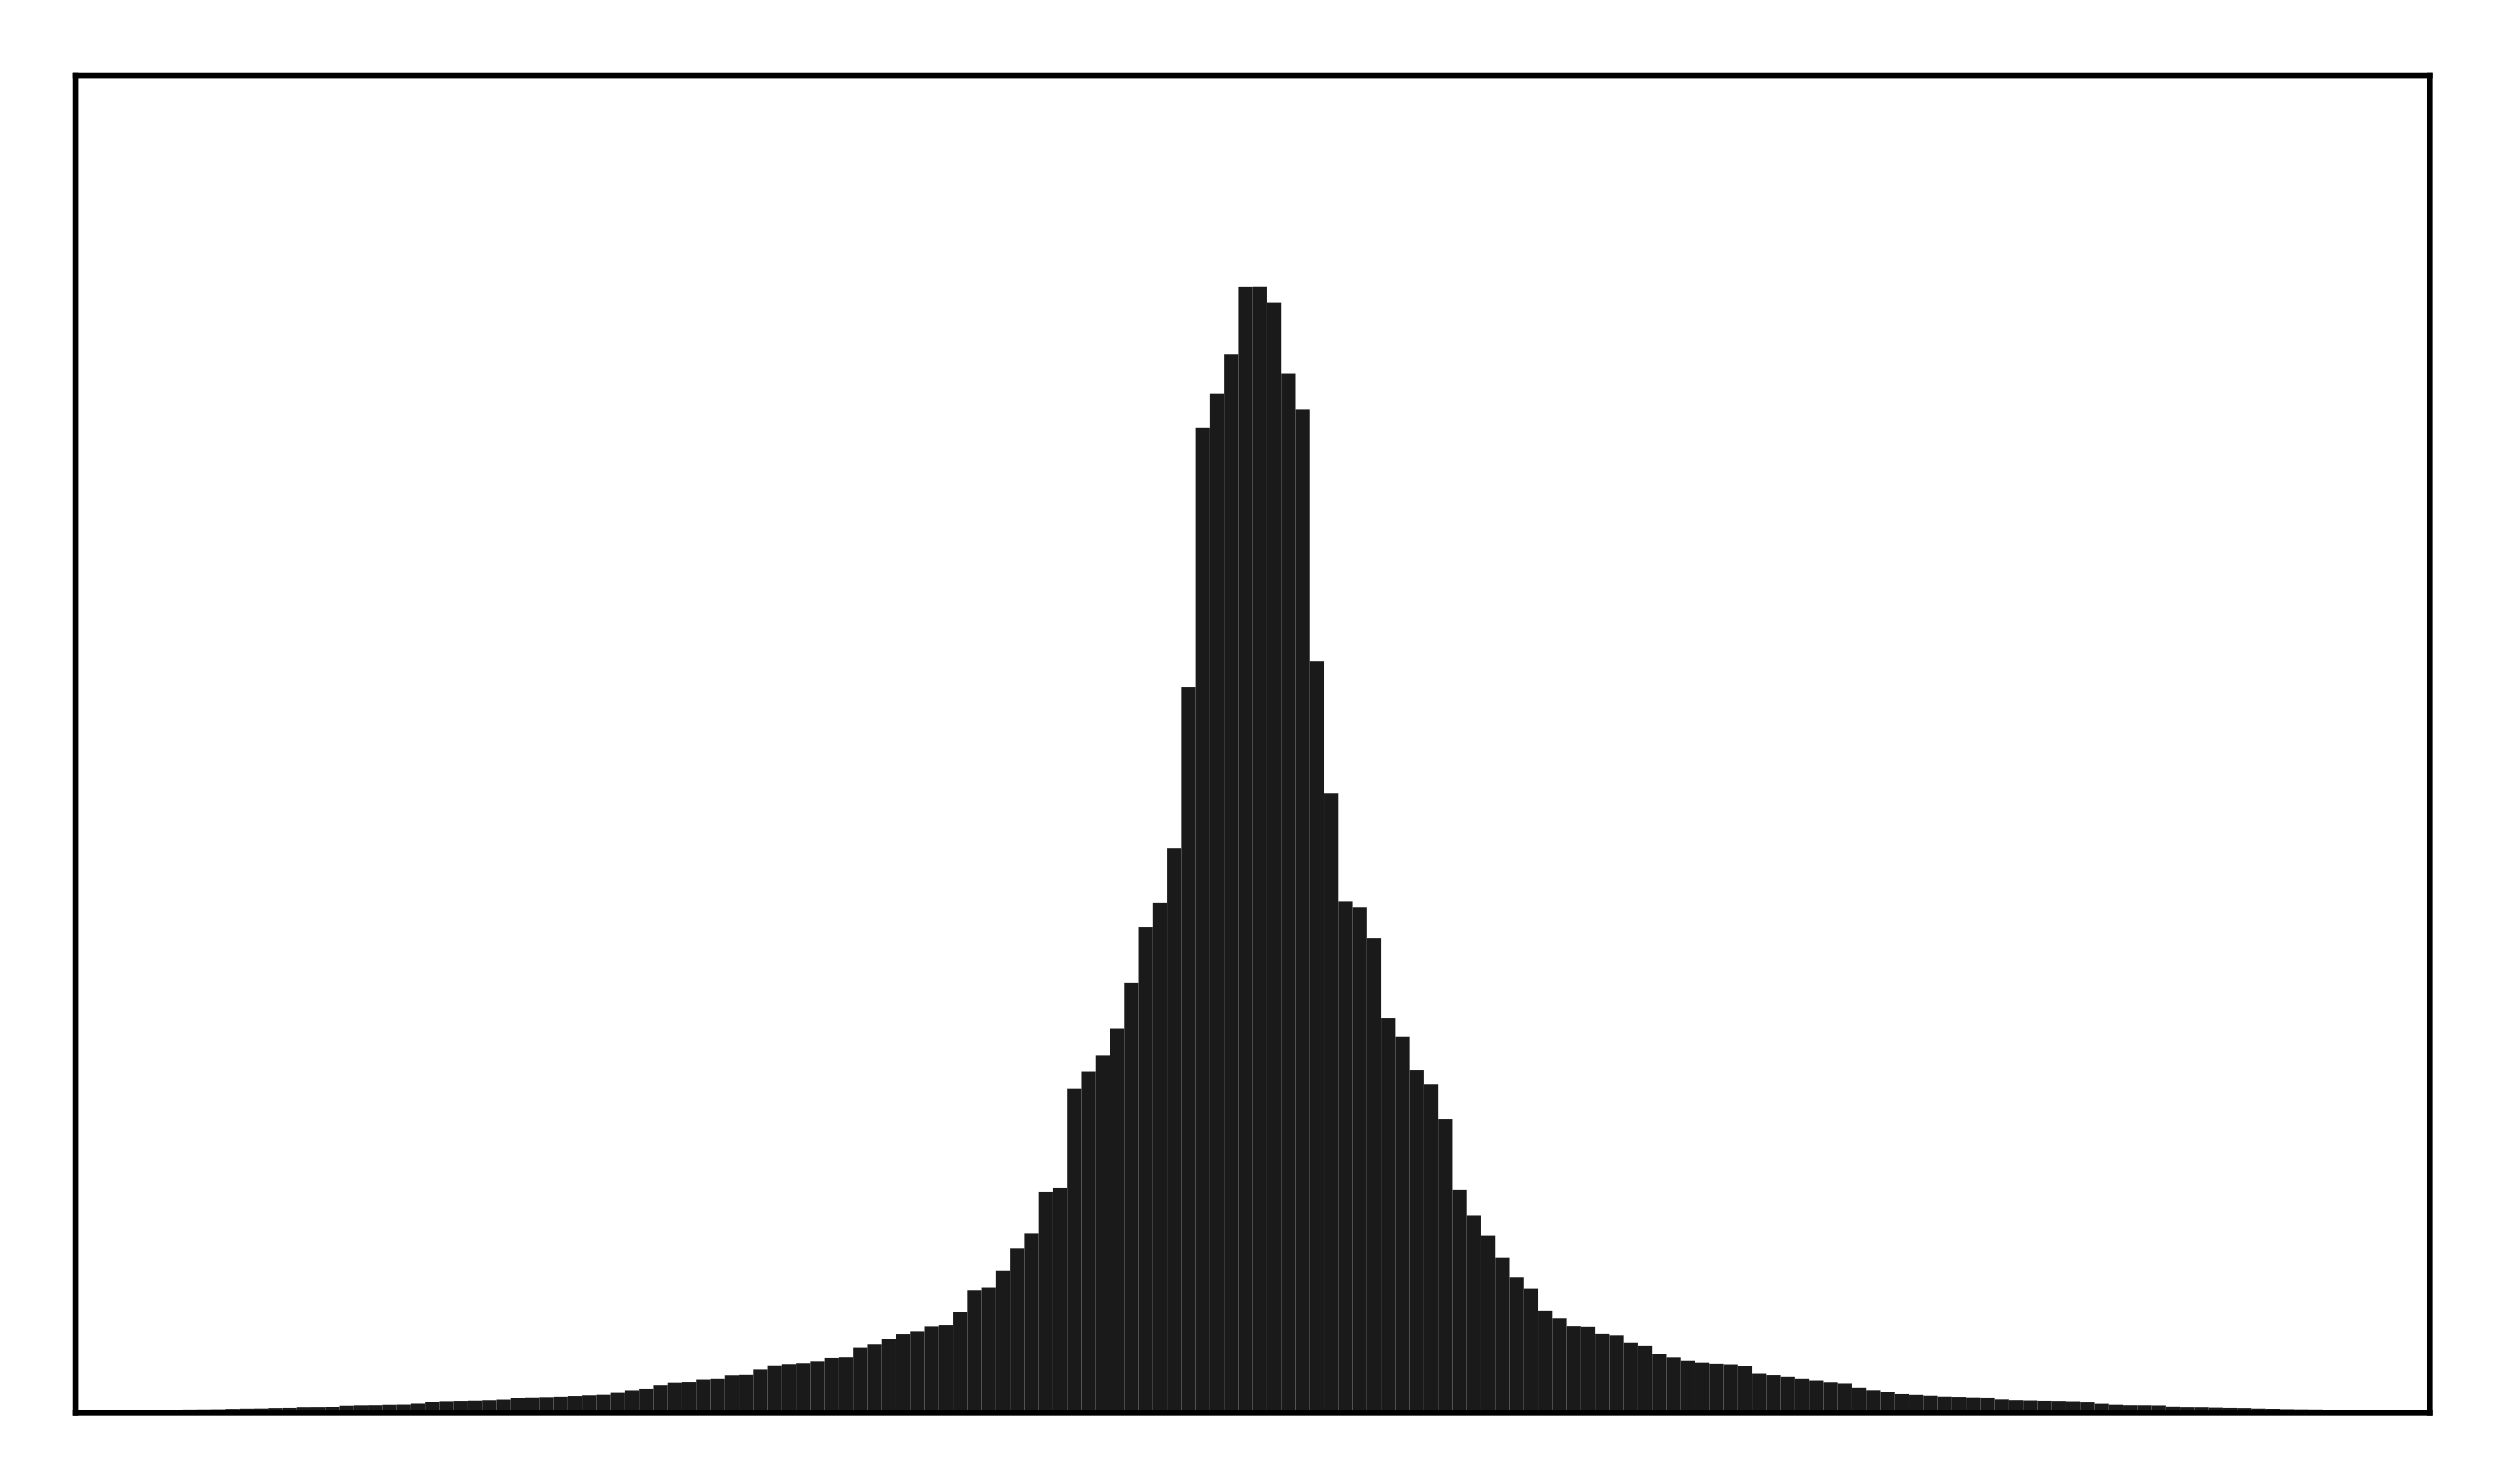 <?xml version="1.0" encoding="utf-8" standalone="no"?>
<!DOCTYPE svg PUBLIC "-//W3C//DTD SVG 1.1//EN"
  "http://www.w3.org/Graphics/SVG/1.1/DTD/svg11.dtd">
<!-- Created with matplotlib (http://matplotlib.org/) -->
<svg height="210pt" version="1.1" viewBox="0 0 354 210" width="354pt" xmlns="http://www.w3.org/2000/svg" xmlns:xlink="http://www.w3.org/1999/xlink">
 <defs>
  <style type="text/css">
*{stroke-linecap:butt;stroke-linejoin:round;}
  </style>
 </defs>
 <g id="figure_1">
  <g id="patch_1">
   <path d="M 0 210.76 
L 354.76 210.76 
L 354.76 0 
L 0 0 
z
" style="fill:#ffffff;"/>
  </g>
  <g id="axes_1">
   <g id="patch_2">
    <path d="M 10.7 200.06 
L 344.06 200.06 
L 344.06 10.7 
L 10.7 10.7 
z
" style="fill:#ffffff;"/>
   </g>
   <g id="patch_3">
    <path clip-path="url(#p1d618d1667)" d="M 25.853 200.06 
L 27.873 200.06 
L 27.873 199.64 
L 25.853 199.64 
z
" style="fill:#1a1a1a;"/>
   </g>
   <g id="patch_4">
    <path clip-path="url(#p1d618d1667)" d="M 27.873 200.06 
L 29.893 200.06 
L 29.893 199.62 
L 27.873 199.62 
z
" style="fill:#1a1a1a;"/>
   </g>
   <g id="patch_5">
    <path clip-path="url(#p1d618d1667)" d="M 29.893 200.06 
L 31.914 200.06 
L 31.914 199.604 
L 29.893 199.604 
z
" style="fill:#1a1a1a;"/>
   </g>
   <g id="patch_6">
    <path clip-path="url(#p1d618d1667)" d="M 31.914 200.06 
L 33.934 200.06 
L 33.934 199.537 
L 31.914 199.537 
z
" style="fill:#1a1a1a;"/>
   </g>
   <g id="patch_7">
    <path clip-path="url(#p1d618d1667)" d="M 33.934 200.06 
L 35.955 200.06 
L 35.955 199.483 
L 33.934 199.483 
z
" style="fill:#1a1a1a;"/>
   </g>
   <g id="patch_8">
    <path clip-path="url(#p1d618d1667)" d="M 35.955 200.06 
L 37.975 200.06 
L 37.975 199.466 
L 35.955 199.466 
z
" style="fill:#1a1a1a;"/>
   </g>
   <g id="patch_9">
    <path clip-path="url(#p1d618d1667)" d="M 37.975 200.06 
L 39.995 200.06 
L 39.995 199.388 
L 37.975 199.388 
z
" style="fill:#1a1a1a;"/>
   </g>
   <g id="patch_10">
    <path clip-path="url(#p1d618d1667)" d="M 39.995 200.06 
L 42.016 200.06 
L 42.016 199.363 
L 39.995 199.363 
z
" style="fill:#1a1a1a;"/>
   </g>
   <g id="patch_11">
    <path clip-path="url(#p1d618d1667)" d="M 42.016 200.06 
L 44.036 200.06 
L 44.036 199.264 
L 42.016 199.264 
z
" style="fill:#1a1a1a;"/>
   </g>
   <g id="patch_12">
    <path clip-path="url(#p1d618d1667)" d="M 44.036 200.06 
L 46.056 200.06 
L 46.056 199.253 
L 44.036 199.253 
z
" style="fill:#1a1a1a;"/>
   </g>
   <g id="patch_13">
    <path clip-path="url(#p1d618d1667)" d="M 46.056 200.06 
L 48.077 200.06 
L 48.077 199.227 
L 46.056 199.227 
z
" style="fill:#1a1a1a;"/>
   </g>
   <g id="patch_14">
    <path clip-path="url(#p1d618d1667)" d="M 48.077 200.06 
L 50.097 200.06 
L 50.097 199.053 
L 48.077 199.053 
z
" style="fill:#1a1a1a;"/>
   </g>
   <g id="patch_15">
    <path clip-path="url(#p1d618d1667)" d="M 50.097 200.06 
L 52.117 200.06 
L 52.117 198.991 
L 50.097 198.991 
z
" style="fill:#1a1a1a;"/>
   </g>
   <g id="patch_16">
    <path clip-path="url(#p1d618d1667)" d="M 52.117 200.06 
L 54.138 200.06 
L 54.138 198.979 
L 52.117 198.979 
z
" style="fill:#1a1a1a;"/>
   </g>
   <g id="patch_17">
    <path clip-path="url(#p1d618d1667)" d="M 54.138 200.06 
L 56.158 200.06 
L 56.158 198.913 
L 54.138 198.913 
z
" style="fill:#1a1a1a;"/>
   </g>
   <g id="patch_18">
    <path clip-path="url(#p1d618d1667)" d="M 56.158 200.06 
L 58.179 200.06 
L 58.179 198.885 
L 56.158 198.885 
z
" style="fill:#1a1a1a;"/>
   </g>
   <g id="patch_19">
    <path clip-path="url(#p1d618d1667)" d="M 58.179 200.06 
L 60.199 200.06 
L 60.199 198.729 
L 58.179 198.729 
z
" style="fill:#1a1a1a;"/>
   </g>
   <g id="patch_20">
    <path clip-path="url(#p1d618d1667)" d="M 60.199 200.06 
L 62.219 200.06 
L 62.219 198.525 
L 60.199 198.525 
z
" style="fill:#1a1a1a;"/>
   </g>
   <g id="patch_21">
    <path clip-path="url(#p1d618d1667)" d="M 62.219 200.06 
L 64.24 200.06 
L 64.24 198.434 
L 62.219 198.434 
z
" style="fill:#1a1a1a;"/>
   </g>
   <g id="patch_22">
    <path clip-path="url(#p1d618d1667)" d="M 64.24 200.06 
L 66.26 200.06 
L 66.26 198.387 
L 64.24 198.387 
z
" style="fill:#1a1a1a;"/>
   </g>
   <g id="patch_23">
    <path clip-path="url(#p1d618d1667)" d="M 66.26 200.06 
L 68.28 200.06 
L 68.28 198.348 
L 66.26 198.348 
z
" style="fill:#1a1a1a;"/>
   </g>
   <g id="patch_24">
    <path clip-path="url(#p1d618d1667)" d="M 68.28 200.06 
L 70.301 200.06 
L 70.301 198.275 
L 68.28 198.275 
z
" style="fill:#1a1a1a;"/>
   </g>
   <g id="patch_25">
    <path clip-path="url(#p1d618d1667)" d="M 70.301 200.06 
L 72.321 200.06 
L 72.321 198.173 
L 70.301 198.173 
z
" style="fill:#1a1a1a;"/>
   </g>
   <g id="patch_26">
    <path clip-path="url(#p1d618d1667)" d="M 72.321 200.06 
L 74.341 200.06 
L 74.341 197.953 
L 72.321 197.953 
z
" style="fill:#1a1a1a;"/>
   </g>
   <g id="patch_27">
    <path clip-path="url(#p1d618d1667)" d="M 74.341 200.06 
L 76.362 200.06 
L 76.362 197.92 
L 74.341 197.92 
z
" style="fill:#1a1a1a;"/>
   </g>
   <g id="patch_28">
    <path clip-path="url(#p1d618d1667)" d="M 76.362 200.06 
L 78.382 200.06 
L 78.382 197.858 
L 76.362 197.858 
z
" style="fill:#1a1a1a;"/>
   </g>
   <g id="patch_29">
    <path clip-path="url(#p1d618d1667)" d="M 78.382 200.06 
L 80.403 200.06 
L 80.403 197.797 
L 78.382 197.797 
z
" style="fill:#1a1a1a;"/>
   </g>
   <g id="patch_30">
    <path clip-path="url(#p1d618d1667)" d="M 80.403 200.06 
L 82.423 200.06 
L 82.423 197.687 
L 80.403 197.687 
z
" style="fill:#1a1a1a;"/>
   </g>
   <g id="patch_31">
    <path clip-path="url(#p1d618d1667)" d="M 82.423 200.06 
L 84.443 200.06 
L 84.443 197.567 
L 82.423 197.567 
z
" style="fill:#1a1a1a;"/>
   </g>
   <g id="patch_32">
    <path clip-path="url(#p1d618d1667)" d="M 84.443 200.06 
L 86.464 200.06 
L 86.464 197.485 
L 84.443 197.485 
z
" style="fill:#1a1a1a;"/>
   </g>
   <g id="patch_33">
    <path clip-path="url(#p1d618d1667)" d="M 86.464 200.06 
L 88.484 200.06 
L 88.484 197.191 
L 86.464 197.191 
z
" style="fill:#1a1a1a;"/>
   </g>
   <g id="patch_34">
    <path clip-path="url(#p1d618d1667)" d="M 88.484 200.06 
L 90.504 200.06 
L 90.504 196.889 
L 88.484 196.889 
z
" style="fill:#1a1a1a;"/>
   </g>
   <g id="patch_35">
    <path clip-path="url(#p1d618d1667)" d="M 90.504 200.06 
L 92.525 200.06 
L 92.525 196.67 
L 90.504 196.67 
z
" style="fill:#1a1a1a;"/>
   </g>
   <g id="patch_36">
    <path clip-path="url(#p1d618d1667)" d="M 92.525 200.06 
L 94.545 200.06 
L 94.545 196.146 
L 92.525 196.146 
z
" style="fill:#1a1a1a;"/>
   </g>
   <g id="patch_37">
    <path clip-path="url(#p1d618d1667)" d="M 94.545 200.06 
L 96.565 200.06 
L 96.565 195.789 
L 94.545 195.789 
z
" style="fill:#1a1a1a;"/>
   </g>
   <g id="patch_38">
    <path clip-path="url(#p1d618d1667)" d="M 96.565 200.06 
L 98.586 200.06 
L 98.586 195.697 
L 96.565 195.697 
z
" style="fill:#1a1a1a;"/>
   </g>
   <g id="patch_39">
    <path clip-path="url(#p1d618d1667)" d="M 98.586 200.06 
L 100.606 200.06 
L 100.606 195.337 
L 98.586 195.337 
z
" style="fill:#1a1a1a;"/>
   </g>
   <g id="patch_40">
    <path clip-path="url(#p1d618d1667)" d="M 100.606 200.06 
L 102.627 200.06 
L 102.627 195.239 
L 100.606 195.239 
z
" style="fill:#1a1a1a;"/>
   </g>
   <g id="patch_41">
    <path clip-path="url(#p1d618d1667)" d="M 102.627 200.06 
L 104.647 200.06 
L 104.647 194.735 
L 102.627 194.735 
z
" style="fill:#1a1a1a;"/>
   </g>
   <g id="patch_42">
    <path clip-path="url(#p1d618d1667)" d="M 104.647 200.06 
L 106.667 200.06 
L 106.667 194.675 
L 104.647 194.675 
z
" style="fill:#1a1a1a;"/>
   </g>
   <g id="patch_43">
    <path clip-path="url(#p1d618d1667)" d="M 106.667 200.06 
L 108.688 200.06 
L 108.688 193.905 
L 106.667 193.905 
z
" style="fill:#1a1a1a;"/>
   </g>
   <g id="patch_44">
    <path clip-path="url(#p1d618d1667)" d="M 108.688 200.06 
L 110.708 200.06 
L 110.708 193.389 
L 108.688 193.389 
z
" style="fill:#1a1a1a;"/>
   </g>
   <g id="patch_45">
    <path clip-path="url(#p1d618d1667)" d="M 110.708 200.06 
L 112.728 200.06 
L 112.728 193.184 
L 110.708 193.184 
z
" style="fill:#1a1a1a;"/>
   </g>
   <g id="patch_46">
    <path clip-path="url(#p1d618d1667)" d="M 112.728 200.06 
L 114.749 200.06 
L 114.749 193.037 
L 112.728 193.037 
z
" style="fill:#1a1a1a;"/>
   </g>
   <g id="patch_47">
    <path clip-path="url(#p1d618d1667)" d="M 114.749 200.06 
L 116.769 200.06 
L 116.769 192.763 
L 114.749 192.763 
z
" style="fill:#1a1a1a;"/>
   </g>
   <g id="patch_48">
    <path clip-path="url(#p1d618d1667)" d="M 116.769 200.06 
L 118.789 200.06 
L 118.789 192.286 
L 116.769 192.286 
z
" style="fill:#1a1a1a;"/>
   </g>
   <g id="patch_49">
    <path clip-path="url(#p1d618d1667)" d="M 118.789 200.06 
L 120.81 200.06 
L 120.81 192.177 
L 118.789 192.177 
z
" style="fill:#1a1a1a;"/>
   </g>
   <g id="patch_50">
    <path clip-path="url(#p1d618d1667)" d="M 120.81 200.06 
L 122.83 200.06 
L 122.83 190.822 
L 120.81 190.822 
z
" style="fill:#1a1a1a;"/>
   </g>
   <g id="patch_51">
    <path clip-path="url(#p1d618d1667)" d="M 122.83 200.06 
L 124.851 200.06 
L 124.851 190.346 
L 122.83 190.346 
z
" style="fill:#1a1a1a;"/>
   </g>
   <g id="patch_52">
    <path clip-path="url(#p1d618d1667)" d="M 124.851 200.06 
L 126.871 200.06 
L 126.871 189.598 
L 124.851 189.598 
z
" style="fill:#1a1a1a;"/>
   </g>
   <g id="patch_53">
    <path clip-path="url(#p1d618d1667)" d="M 126.871 200.06 
L 128.891 200.06 
L 128.891 188.906 
L 126.871 188.906 
z
" style="fill:#1a1a1a;"/>
   </g>
   <g id="patch_54">
    <path clip-path="url(#p1d618d1667)" d="M 128.891 200.06 
L 130.912 200.06 
L 130.912 188.529 
L 128.891 188.529 
z
" style="fill:#1a1a1a;"/>
   </g>
   <g id="patch_55">
    <path clip-path="url(#p1d618d1667)" d="M 130.912 200.06 
L 132.932 200.06 
L 132.932 187.82 
L 130.912 187.82 
z
" style="fill:#1a1a1a;"/>
   </g>
   <g id="patch_56">
    <path clip-path="url(#p1d618d1667)" d="M 132.932 200.06 
L 134.952 200.06 
L 134.952 187.634 
L 132.932 187.634 
z
" style="fill:#1a1a1a;"/>
   </g>
   <g id="patch_57">
    <path clip-path="url(#p1d618d1667)" d="M 134.952 200.06 
L 136.973 200.06 
L 136.973 185.78 
L 134.952 185.78 
z
" style="fill:#1a1a1a;"/>
   </g>
   <g id="patch_58">
    <path clip-path="url(#p1d618d1667)" d="M 136.973 200.06 
L 138.993 200.06 
L 138.993 182.7 
L 136.973 182.7 
z
" style="fill:#1a1a1a;"/>
   </g>
   <g id="patch_59">
    <path clip-path="url(#p1d618d1667)" d="M 138.993 200.06 
L 141.013 200.06 
L 141.013 182.312 
L 138.993 182.312 
z
" style="fill:#1a1a1a;"/>
   </g>
   <g id="patch_60">
    <path clip-path="url(#p1d618d1667)" d="M 141.013 200.06 
L 143.034 200.06 
L 143.034 179.936 
L 141.013 179.936 
z
" style="fill:#1a1a1a;"/>
   </g>
   <g id="patch_61">
    <path clip-path="url(#p1d618d1667)" d="M 143.034 200.06 
L 145.054 200.06 
L 145.054 176.764 
L 143.034 176.764 
z
" style="fill:#1a1a1a;"/>
   </g>
   <g id="patch_62">
    <path clip-path="url(#p1d618d1667)" d="M 145.054 200.06 
L 147.075 200.06 
L 147.075 174.653 
L 145.054 174.653 
z
" style="fill:#1a1a1a;"/>
   </g>
   <g id="patch_63">
    <path clip-path="url(#p1d618d1667)" d="M 147.075 200.06 
L 149.095 200.06 
L 149.095 168.774 
L 147.075 168.774 
z
" style="fill:#1a1a1a;"/>
   </g>
   <g id="patch_64">
    <path clip-path="url(#p1d618d1667)" d="M 149.095 200.06 
L 151.115 200.06 
L 151.115 168.211 
L 149.095 168.211 
z
" style="fill:#1a1a1a;"/>
   </g>
   <g id="patch_65">
    <path clip-path="url(#p1d618d1667)" d="M 151.115 200.06 
L 153.136 200.06 
L 153.136 154.157 
L 151.115 154.157 
z
" style="fill:#1a1a1a;"/>
   </g>
   <g id="patch_66">
    <path clip-path="url(#p1d618d1667)" d="M 153.136 200.06 
L 155.156 200.06 
L 155.156 151.726 
L 153.136 151.726 
z
" style="fill:#1a1a1a;"/>
   </g>
   <g id="patch_67">
    <path clip-path="url(#p1d618d1667)" d="M 155.156 200.06 
L 157.176 200.06 
L 157.176 149.447 
L 155.156 149.447 
z
" style="fill:#1a1a1a;"/>
   </g>
   <g id="patch_68">
    <path clip-path="url(#p1d618d1667)" d="M 157.176 200.06 
L 159.197 200.06 
L 159.197 145.641 
L 157.176 145.641 
z
" style="fill:#1a1a1a;"/>
   </g>
   <g id="patch_69">
    <path clip-path="url(#p1d618d1667)" d="M 159.197 200.06 
L 161.217 200.06 
L 161.217 139.173 
L 159.197 139.173 
z
" style="fill:#1a1a1a;"/>
   </g>
   <g id="patch_70">
    <path clip-path="url(#p1d618d1667)" d="M 161.217 200.06 
L 163.237 200.06 
L 163.237 131.277 
L 161.217 131.277 
z
" style="fill:#1a1a1a;"/>
   </g>
   <g id="patch_71">
    <path clip-path="url(#p1d618d1667)" d="M 163.237 200.06 
L 165.258 200.06 
L 165.258 127.846 
L 163.237 127.846 
z
" style="fill:#1a1a1a;"/>
   </g>
   <g id="patch_72">
    <path clip-path="url(#p1d618d1667)" d="M 165.258 200.06 
L 167.278 200.06 
L 167.278 120.108 
L 165.258 120.108 
z
" style="fill:#1a1a1a;"/>
   </g>
   <g id="patch_73">
    <path clip-path="url(#p1d618d1667)" d="M 167.278 200.06 
L 169.299 200.06 
L 169.299 97.286 
L 167.278 97.286 
z
" style="fill:#1a1a1a;"/>
   </g>
   <g id="patch_74">
    <path clip-path="url(#p1d618d1667)" d="M 169.299 200.06 
L 171.319 200.06 
L 171.319 60.575 
L 169.299 60.575 
z
" style="fill:#1a1a1a;"/>
   </g>
   <g id="patch_75">
    <path clip-path="url(#p1d618d1667)" d="M 171.319 200.06 
L 173.339 200.06 
L 173.339 55.739 
L 171.319 55.739 
z
" style="fill:#1a1a1a;"/>
   </g>
   <g id="patch_76">
    <path clip-path="url(#p1d618d1667)" d="M 173.339 200.06 
L 175.36 200.06 
L 175.36 50.16 
L 173.339 50.16 
z
" style="fill:#1a1a1a;"/>
   </g>
   <g id="patch_77">
    <path clip-path="url(#p1d618d1667)" d="M 175.36 200.06 
L 177.38 200.06 
L 177.38 40.624 
L 175.36 40.624 
z
" style="fill:#1a1a1a;"/>
   </g>
   <g id="patch_78">
    <path clip-path="url(#p1d618d1667)" d="M 177.38 200.06 
L 179.4 200.06 
L 179.4 40.599 
L 177.38 40.599 
z
" style="fill:#1a1a1a;"/>
   </g>
   <g id="patch_79">
    <path clip-path="url(#p1d618d1667)" d="M 179.4 200.06 
L 181.421 200.06 
L 181.421 42.85 
L 179.4 42.85 
z
" style="fill:#1a1a1a;"/>
   </g>
   <g id="patch_80">
    <path clip-path="url(#p1d618d1667)" d="M 181.421 200.06 
L 183.441 200.06 
L 183.441 52.893 
L 181.421 52.893 
z
" style="fill:#1a1a1a;"/>
   </g>
   <g id="patch_81">
    <path clip-path="url(#p1d618d1667)" d="M 183.441 200.06 
L 185.461 200.06 
L 185.461 57.974 
L 183.441 57.974 
z
" style="fill:#1a1a1a;"/>
   </g>
   <g id="patch_82">
    <path clip-path="url(#p1d618d1667)" d="M 185.461 200.06 
L 187.482 200.06 
L 187.482 93.629 
L 185.461 93.629 
z
" style="fill:#1a1a1a;"/>
   </g>
   <g id="patch_83">
    <path clip-path="url(#p1d618d1667)" d="M 187.482 200.06 
L 189.502 200.06 
L 189.502 112.328 
L 187.482 112.328 
z
" style="fill:#1a1a1a;"/>
   </g>
   <g id="patch_84">
    <path clip-path="url(#p1d618d1667)" d="M 189.502 200.06 
L 191.523 200.06 
L 191.523 127.641 
L 189.502 127.641 
z
" style="fill:#1a1a1a;"/>
   </g>
   <g id="patch_85">
    <path clip-path="url(#p1d618d1667)" d="M 191.523 200.06 
L 193.543 200.06 
L 193.543 128.471 
L 191.523 128.471 
z
" style="fill:#1a1a1a;"/>
   </g>
   <g id="patch_86">
    <path clip-path="url(#p1d618d1667)" d="M 193.543 200.06 
L 195.563 200.06 
L 195.563 132.838 
L 193.543 132.838 
z
" style="fill:#1a1a1a;"/>
   </g>
   <g id="patch_87">
    <path clip-path="url(#p1d618d1667)" d="M 195.563 200.06 
L 197.584 200.06 
L 197.584 144.155 
L 195.563 144.155 
z
" style="fill:#1a1a1a;"/>
   </g>
   <g id="patch_88">
    <path clip-path="url(#p1d618d1667)" d="M 197.584 200.06 
L 199.604 200.06 
L 199.604 146.8 
L 197.584 146.8 
z
" style="fill:#1a1a1a;"/>
   </g>
   <g id="patch_89">
    <path clip-path="url(#p1d618d1667)" d="M 199.604 200.06 
L 201.624 200.06 
L 201.624 151.517 
L 199.604 151.517 
z
" style="fill:#1a1a1a;"/>
   </g>
   <g id="patch_90">
    <path clip-path="url(#p1d618d1667)" d="M 201.624 200.06 
L 203.645 200.06 
L 203.645 153.532 
L 201.624 153.532 
z
" style="fill:#1a1a1a;"/>
   </g>
   <g id="patch_91">
    <path clip-path="url(#p1d618d1667)" d="M 203.645 200.06 
L 205.665 200.06 
L 205.665 158.46 
L 203.645 158.46 
z
" style="fill:#1a1a1a;"/>
   </g>
   <g id="patch_92">
    <path clip-path="url(#p1d618d1667)" d="M 205.665 200.06 
L 207.685 200.06 
L 207.685 168.481 
L 205.665 168.481 
z
" style="fill:#1a1a1a;"/>
   </g>
   <g id="patch_93">
    <path clip-path="url(#p1d618d1667)" d="M 207.685 200.06 
L 209.706 200.06 
L 209.706 172.106 
L 207.685 172.106 
z
" style="fill:#1a1a1a;"/>
   </g>
   <g id="patch_94">
    <path clip-path="url(#p1d618d1667)" d="M 209.706 200.06 
L 211.726 200.06 
L 211.726 174.959 
L 209.706 174.959 
z
" style="fill:#1a1a1a;"/>
   </g>
   <g id="patch_95">
    <path clip-path="url(#p1d618d1667)" d="M 211.726 200.06 
L 213.747 200.06 
L 213.747 178.089 
L 211.726 178.089 
z
" style="fill:#1a1a1a;"/>
   </g>
   <g id="patch_96">
    <path clip-path="url(#p1d618d1667)" d="M 213.747 200.06 
L 215.767 200.06 
L 215.767 180.859 
L 213.747 180.859 
z
" style="fill:#1a1a1a;"/>
   </g>
   <g id="patch_97">
    <path clip-path="url(#p1d618d1667)" d="M 215.767 200.06 
L 217.787 200.06 
L 217.787 182.466 
L 215.767 182.466 
z
" style="fill:#1a1a1a;"/>
   </g>
   <g id="patch_98">
    <path clip-path="url(#p1d618d1667)" d="M 217.787 200.06 
L 219.808 200.06 
L 219.808 185.615 
L 217.787 185.615 
z
" style="fill:#1a1a1a;"/>
   </g>
   <g id="patch_99">
    <path clip-path="url(#p1d618d1667)" d="M 219.808 200.06 
L 221.828 200.06 
L 221.828 186.666 
L 219.808 186.666 
z
" style="fill:#1a1a1a;"/>
   </g>
   <g id="patch_100">
    <path clip-path="url(#p1d618d1667)" d="M 221.828 200.06 
L 223.848 200.06 
L 223.848 187.777 
L 221.828 187.777 
z
" style="fill:#1a1a1a;"/>
   </g>
   <g id="patch_101">
    <path clip-path="url(#p1d618d1667)" d="M 223.848 200.06 
L 225.869 200.06 
L 225.869 187.873 
L 223.848 187.873 
z
" style="fill:#1a1a1a;"/>
   </g>
   <g id="patch_102">
    <path clip-path="url(#p1d618d1667)" d="M 225.869 200.06 
L 227.889 200.06 
L 227.889 188.878 
L 225.869 188.878 
z
" style="fill:#1a1a1a;"/>
   </g>
   <g id="patch_103">
    <path clip-path="url(#p1d618d1667)" d="M 227.889 200.06 
L 229.909 200.06 
L 229.909 189.08 
L 227.889 189.08 
z
" style="fill:#1a1a1a;"/>
   </g>
   <g id="patch_104">
    <path clip-path="url(#p1d618d1667)" d="M 229.909 200.06 
L 231.93 200.06 
L 231.93 190.132 
L 229.909 190.132 
z
" style="fill:#1a1a1a;"/>
   </g>
   <g id="patch_105">
    <path clip-path="url(#p1d618d1667)" d="M 231.93 200.06 
L 233.95 200.06 
L 233.95 190.575 
L 231.93 190.575 
z
" style="fill:#1a1a1a;"/>
   </g>
   <g id="patch_106">
    <path clip-path="url(#p1d618d1667)" d="M 233.95 200.06 
L 235.971 200.06 
L 235.971 191.729 
L 233.95 191.729 
z
" style="fill:#1a1a1a;"/>
   </g>
   <g id="patch_107">
    <path clip-path="url(#p1d618d1667)" d="M 235.971 200.06 
L 237.991 200.06 
L 237.991 192.199 
L 235.971 192.199 
z
" style="fill:#1a1a1a;"/>
   </g>
   <g id="patch_108">
    <path clip-path="url(#p1d618d1667)" d="M 237.991 200.06 
L 240.011 200.06 
L 240.011 192.677 
L 237.991 192.677 
z
" style="fill:#1a1a1a;"/>
   </g>
   <g id="patch_109">
    <path clip-path="url(#p1d618d1667)" d="M 240.011 200.06 
L 242.032 200.06 
L 242.032 192.953 
L 240.011 192.953 
z
" style="fill:#1a1a1a;"/>
   </g>
   <g id="patch_110">
    <path clip-path="url(#p1d618d1667)" d="M 242.032 200.06 
L 244.052 200.06 
L 244.052 193.124 
L 242.032 193.124 
z
" style="fill:#1a1a1a;"/>
   </g>
   <g id="patch_111">
    <path clip-path="url(#p1d618d1667)" d="M 244.052 200.06 
L 246.072 200.06 
L 246.072 193.222 
L 244.052 193.222 
z
" style="fill:#1a1a1a;"/>
   </g>
   <g id="patch_112">
    <path clip-path="url(#p1d618d1667)" d="M 246.072 200.06 
L 248.093 200.06 
L 248.093 193.428 
L 246.072 193.428 
z
" style="fill:#1a1a1a;"/>
   </g>
   <g id="patch_113">
    <path clip-path="url(#p1d618d1667)" d="M 248.093 200.06 
L 250.113 200.06 
L 250.113 194.489 
L 248.093 194.489 
z
" style="fill:#1a1a1a;"/>
   </g>
   <g id="patch_114">
    <path clip-path="url(#p1d618d1667)" d="M 250.113 200.06 
L 252.133 200.06 
L 252.133 194.71 
L 250.113 194.71 
z
" style="fill:#1a1a1a;"/>
   </g>
   <g id="patch_115">
    <path clip-path="url(#p1d618d1667)" d="M 252.133 200.06 
L 254.154 200.06 
L 254.154 194.954 
L 252.133 194.954 
z
" style="fill:#1a1a1a;"/>
   </g>
   <g id="patch_116">
    <path clip-path="url(#p1d618d1667)" d="M 254.154 200.06 
L 256.174 200.06 
L 256.174 195.239 
L 254.154 195.239 
z
" style="fill:#1a1a1a;"/>
   </g>
   <g id="patch_117">
    <path clip-path="url(#p1d618d1667)" d="M 256.174 200.06 
L 258.195 200.06 
L 258.195 195.487 
L 256.174 195.487 
z
" style="fill:#1a1a1a;"/>
   </g>
   <g id="patch_118">
    <path clip-path="url(#p1d618d1667)" d="M 258.195 200.06 
L 260.215 200.06 
L 260.215 195.729 
L 258.195 195.729 
z
" style="fill:#1a1a1a;"/>
   </g>
   <g id="patch_119">
    <path clip-path="url(#p1d618d1667)" d="M 260.215 200.06 
L 262.235 200.06 
L 262.235 195.894 
L 260.215 195.894 
z
" style="fill:#1a1a1a;"/>
   </g>
   <g id="patch_120">
    <path clip-path="url(#p1d618d1667)" d="M 262.235 200.06 
L 264.256 200.06 
L 264.256 196.512 
L 262.235 196.512 
z
" style="fill:#1a1a1a;"/>
   </g>
   <g id="patch_121">
    <path clip-path="url(#p1d618d1667)" d="M 264.256 200.06 
L 266.276 200.06 
L 266.276 196.869 
L 264.256 196.869 
z
" style="fill:#1a1a1a;"/>
   </g>
   <g id="patch_122">
    <path clip-path="url(#p1d618d1667)" d="M 266.276 200.06 
L 268.296 200.06 
L 268.296 197.103 
L 266.276 197.103 
z
" style="fill:#1a1a1a;"/>
   </g>
   <g id="patch_123">
    <path clip-path="url(#p1d618d1667)" d="M 268.296 200.06 
L 270.317 200.06 
L 270.317 197.384 
L 268.296 197.384 
z
" style="fill:#1a1a1a;"/>
   </g>
   <g id="patch_124">
    <path clip-path="url(#p1d618d1667)" d="M 270.317 200.06 
L 272.337 200.06 
L 272.337 197.508 
L 270.317 197.508 
z
" style="fill:#1a1a1a;"/>
   </g>
   <g id="patch_125">
    <path clip-path="url(#p1d618d1667)" d="M 272.337 200.06 
L 274.357 200.06 
L 274.357 197.639 
L 272.337 197.639 
z
" style="fill:#1a1a1a;"/>
   </g>
   <g id="patch_126">
    <path clip-path="url(#p1d618d1667)" d="M 274.357 200.06 
L 276.378 200.06 
L 276.378 197.777 
L 274.357 197.777 
z
" style="fill:#1a1a1a;"/>
   </g>
   <g id="patch_127">
    <path clip-path="url(#p1d618d1667)" d="M 276.378 200.06 
L 278.398 200.06 
L 278.398 197.828 
L 276.378 197.828 
z
" style="fill:#1a1a1a;"/>
   </g>
   <g id="patch_128">
    <path clip-path="url(#p1d618d1667)" d="M 278.398 200.06 
L 280.419 200.06 
L 280.419 197.911 
L 278.398 197.911 
z
" style="fill:#1a1a1a;"/>
   </g>
   <g id="patch_129">
    <path clip-path="url(#p1d618d1667)" d="M 280.419 200.06 
L 282.439 200.06 
L 282.439 197.947 
L 280.419 197.947 
z
" style="fill:#1a1a1a;"/>
   </g>
   <g id="patch_130">
    <path clip-path="url(#p1d618d1667)" d="M 282.439 200.06 
L 284.459 200.06 
L 284.459 198.145 
L 282.439 198.145 
z
" style="fill:#1a1a1a;"/>
   </g>
   <g id="patch_131">
    <path clip-path="url(#p1d618d1667)" d="M 284.459 200.06 
L 286.48 200.06 
L 286.48 198.267 
L 284.459 198.267 
z
" style="fill:#1a1a1a;"/>
   </g>
   <g id="patch_132">
    <path clip-path="url(#p1d618d1667)" d="M 286.48 200.06 
L 288.5 200.06 
L 288.5 198.317 
L 286.48 198.317 
z
" style="fill:#1a1a1a;"/>
   </g>
   <g id="patch_133">
    <path clip-path="url(#p1d618d1667)" d="M 288.5 200.06 
L 290.52 200.06 
L 290.52 198.375 
L 288.5 198.375 
z
" style="fill:#1a1a1a;"/>
   </g>
   <g id="patch_134">
    <path clip-path="url(#p1d618d1667)" d="M 290.52 200.06 
L 292.541 200.06 
L 292.541 198.402 
L 290.52 198.402 
z
" style="fill:#1a1a1a;"/>
   </g>
   <g id="patch_135">
    <path clip-path="url(#p1d618d1667)" d="M 292.541 200.06 
L 294.561 200.06 
L 294.561 198.462 
L 292.541 198.462 
z
" style="fill:#1a1a1a;"/>
   </g>
   <g id="patch_136">
    <path clip-path="url(#p1d618d1667)" d="M 294.561 200.06 
L 296.581 200.06 
L 296.581 198.531 
L 294.561 198.531 
z
" style="fill:#1a1a1a;"/>
   </g>
   <g id="patch_137">
    <path clip-path="url(#p1d618d1667)" d="M 296.581 200.06 
L 298.602 200.06 
L 298.602 198.753 
L 296.581 198.753 
z
" style="fill:#1a1a1a;"/>
   </g>
   <g id="patch_138">
    <path clip-path="url(#p1d618d1667)" d="M 298.602 200.06 
L 300.622 200.06 
L 300.622 198.903 
L 298.602 198.903 
z
" style="fill:#1a1a1a;"/>
   </g>
   <g id="patch_139">
    <path clip-path="url(#p1d618d1667)" d="M 300.622 200.06 
L 302.643 200.06 
L 302.643 198.974 
L 300.622 198.974 
z
" style="fill:#1a1a1a;"/>
   </g>
   <g id="patch_140">
    <path clip-path="url(#p1d618d1667)" d="M 302.643 200.06 
L 304.663 200.06 
L 304.663 198.988 
L 302.643 198.988 
z
" style="fill:#1a1a1a;"/>
   </g>
   <g id="patch_141">
    <path clip-path="url(#p1d618d1667)" d="M 304.663 200.06 
L 306.683 200.06 
L 306.683 199.016 
L 304.663 199.016 
z
" style="fill:#1a1a1a;"/>
   </g>
   <g id="patch_142">
    <path clip-path="url(#p1d618d1667)" d="M 306.683 200.06 
L 308.704 200.06 
L 308.704 199.206 
L 306.683 199.206 
z
" style="fill:#1a1a1a;"/>
   </g>
   <g id="patch_143">
    <path clip-path="url(#p1d618d1667)" d="M 308.704 200.06 
L 310.724 200.06 
L 310.724 199.248 
L 308.704 199.248 
z
" style="fill:#1a1a1a;"/>
   </g>
   <g id="patch_144">
    <path clip-path="url(#p1d618d1667)" d="M 310.724 200.06 
L 312.744 200.06 
L 312.744 199.256 
L 310.724 199.256 
z
" style="fill:#1a1a1a;"/>
   </g>
   <g id="patch_145">
    <path clip-path="url(#p1d618d1667)" d="M 312.744 200.06 
L 314.765 200.06 
L 314.765 199.32 
L 312.744 199.32 
z
" style="fill:#1a1a1a;"/>
   </g>
   <g id="patch_146">
    <path clip-path="url(#p1d618d1667)" d="M 314.765 200.06 
L 316.785 200.06 
L 316.785 199.366 
L 314.765 199.366 
z
" style="fill:#1a1a1a;"/>
   </g>
   <g id="patch_147">
    <path clip-path="url(#p1d618d1667)" d="M 316.785 200.06 
L 318.805 200.06 
L 318.805 199.395 
L 316.785 199.395 
z
" style="fill:#1a1a1a;"/>
   </g>
   <g id="patch_148">
    <path clip-path="url(#p1d618d1667)" d="M 318.805 200.06 
L 320.826 200.06 
L 320.826 199.474 
L 318.805 199.474 
z
" style="fill:#1a1a1a;"/>
   </g>
   <g id="patch_149">
    <path clip-path="url(#p1d618d1667)" d="M 320.826 200.06 
L 322.846 200.06 
L 322.846 199.512 
L 320.826 199.512 
z
" style="fill:#1a1a1a;"/>
   </g>
   <g id="patch_150">
    <path clip-path="url(#p1d618d1667)" d="M 322.846 200.06 
L 324.867 200.06 
L 324.867 199.579 
L 322.846 199.579 
z
" style="fill:#1a1a1a;"/>
   </g>
   <g id="patch_151">
    <path clip-path="url(#p1d618d1667)" d="M 324.867 200.06 
L 326.887 200.06 
L 326.887 199.613 
L 324.867 199.613 
z
" style="fill:#1a1a1a;"/>
   </g>
   <g id="patch_152">
    <path clip-path="url(#p1d618d1667)" d="M 326.887 200.06 
L 328.907 200.06 
L 328.907 199.63 
L 326.887 199.63 
z
" style="fill:#1a1a1a;"/>
   </g>
   <g id="matplotlib.axis_1"/>
   <g id="matplotlib.axis_2"/>
   <g id="patch_153">
    <path d="M 10.7 200.06 
L 10.7 10.7 
" style="fill:none;stroke:#000000;stroke-linecap:square;stroke-linejoin:miter;stroke-width:0.8;"/>
   </g>
   <g id="patch_154">
    <path d="M 344.06 200.06 
L 344.06 10.7 
" style="fill:none;stroke:#000000;stroke-linecap:square;stroke-linejoin:miter;stroke-width:0.8;"/>
   </g>
   <g id="patch_155">
    <path d="M 10.7 200.06 
L 344.06 200.06 
" style="fill:none;stroke:#000000;stroke-linecap:square;stroke-linejoin:miter;stroke-width:0.8;"/>
   </g>
   <g id="patch_156">
    <path d="M 10.7 10.7 
L 344.06 10.7 
" style="fill:none;stroke:#000000;stroke-linecap:square;stroke-linejoin:miter;stroke-width:0.8;"/>
   </g>
  </g>
 </g>
 <defs>
  <clipPath id="p1d618d1667">
   <rect height="189.36" width="333.36" x="10.7" y="10.7"/>
  </clipPath>
 </defs>
</svg>
